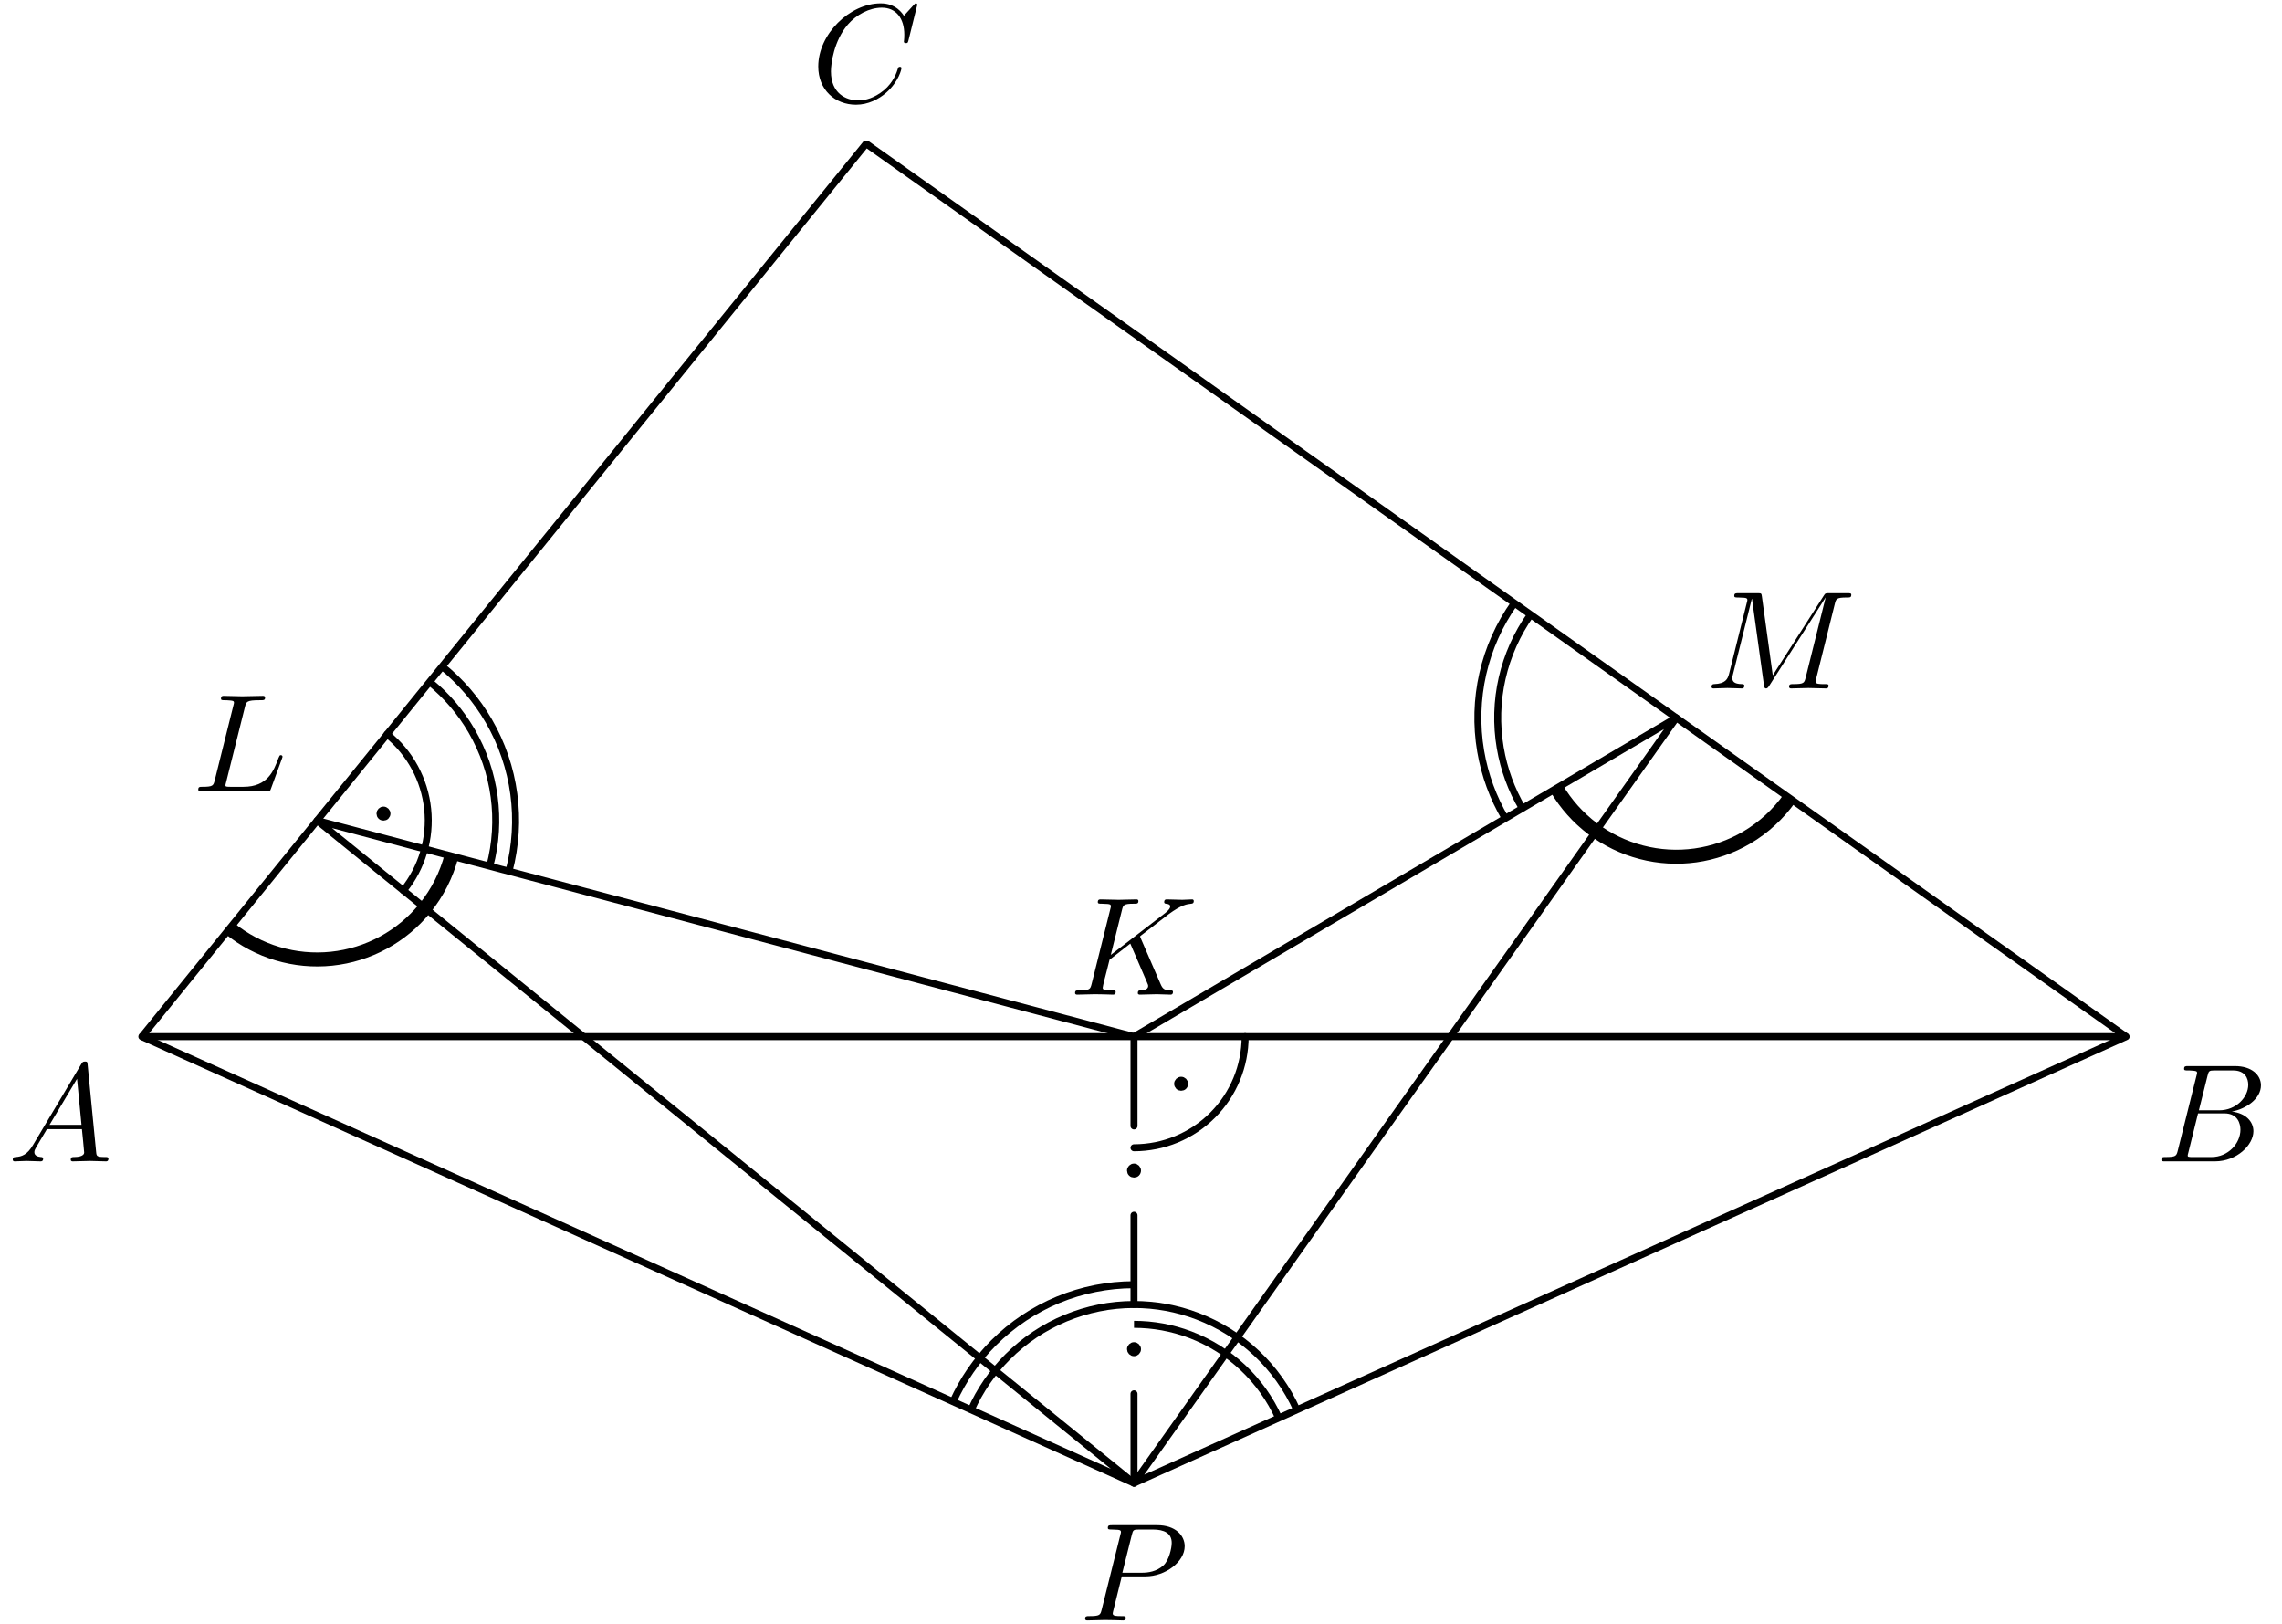 <?xml version='1.0' encoding='UTF-8'?>
<!-- This file was generated by dvisvgm 3.1.1 -->
<svg version='1.1' xmlns='http://www.w3.org/2000/svg' xmlns:xlink='http://www.w3.org/1999/xlink' width='163pt' height='116pt' viewBox='0 -116 163 116'>
<g id='page1'>
<g transform='matrix(1 0 0 -1 0 0)'>
<path d='M10.133 41.961H151.867L61.867 105.738Z' stroke='#000' fill='none' stroke-width='.5' stroke-miterlimit='10' stroke-linejoin='bevel'/>
<path d='M81 41.961V35.582' stroke='#000' fill='none' stroke-width='.5' stroke-miterlimit='10' stroke-linecap='round' stroke-linejoin='round'/>
<path d='M81 29.203V22.824' stroke='#000' fill='none' stroke-width='.5' stroke-miterlimit='10' stroke-linecap='round' stroke-linejoin='round'/>
<path d='M81 16.449V10.07' stroke='#000' fill='none' stroke-width='.5' stroke-miterlimit='10' stroke-linecap='round' stroke-linejoin='round'/>
<path d='M81.25 32.395C81.25 32.461 81.223 32.523 81.176 32.57C81.129 32.617 81.066 32.645 81 32.645S80.871 32.617 80.824 32.57C80.777 32.523 80.75 32.461 80.75 32.395C80.75 32.328 80.777 32.262 80.824 32.215C80.871 32.168 80.934 32.145 81 32.145S81.129 32.168 81.176 32.215C81.223 32.262 81.25 32.328 81.25 32.395Z'/>
<path d='M81.25 32.395C81.25 32.461 81.223 32.523 81.176 32.57C81.129 32.617 81.066 32.645 81 32.645S80.871 32.617 80.824 32.57C80.777 32.523 80.75 32.461 80.75 32.395C80.75 32.328 80.777 32.262 80.824 32.215C80.871 32.168 80.934 32.145 81 32.145S81.129 32.168 81.176 32.215C81.223 32.262 81.25 32.328 81.25 32.395Z' stroke='#000' fill='none' stroke-width='.5' stroke-miterlimit='10' stroke-linecap='round' stroke-linejoin='round'/>
<path d='M81.25 19.637C81.25 19.703 81.223 19.766 81.176 19.812S81.066 19.887 81 19.887S80.871 19.859 80.824 19.812S80.75 19.703 80.75 19.637S80.777 19.508 80.824 19.461C80.871 19.414 80.934 19.387 81 19.387S81.129 19.414 81.176 19.461C81.223 19.508 81.25 19.57 81.25 19.637Z'/>
<path d='M81.25 19.637C81.25 19.703 81.223 19.766 81.176 19.812S81.066 19.887 81 19.887S80.871 19.859 80.824 19.812S80.75 19.703 80.75 19.637S80.777 19.508 80.824 19.461C80.871 19.414 80.934 19.387 81 19.387S81.129 19.414 81.176 19.461C81.223 19.508 81.25 19.57 81.25 19.637Z' stroke='#000' fill='none' stroke-width='.5' stroke-miterlimit='10' stroke-linecap='round' stroke-linejoin='round'/>
<path d='M28.816 52.395C30.145 54.031 30.766 56.125 30.547 58.219C30.328 60.312 29.289 62.234 27.652 63.559' stroke='#000' fill='none' stroke-width='.5' stroke-miterlimit='10' stroke-linecap='round' stroke-linejoin='round'/>
<path d='M27.641 57.891C27.641 57.957 27.613 58.02 27.566 58.066S27.457 58.141 27.391 58.141S27.262 58.113 27.215 58.066C27.168 58.02 27.141 57.957 27.141 57.891S27.168 57.758 27.215 57.711C27.262 57.664 27.324 57.641 27.391 57.641S27.52 57.664 27.566 57.711C27.613 57.758 27.641 57.824 27.641 57.891Z'/>
<path d='M27.641 57.891C27.641 57.957 27.613 58.02 27.566 58.066S27.457 58.141 27.391 58.141S27.262 58.113 27.215 58.066C27.168 58.02 27.141 57.957 27.141 57.891S27.168 57.758 27.215 57.711C27.262 57.664 27.324 57.641 27.391 57.641S27.52 57.664 27.566 57.711C27.613 57.758 27.641 57.824 27.641 57.891Z' stroke='#000' fill='none' stroke-width='.5' stroke-miterlimit='10' stroke-linecap='round' stroke-linejoin='round'/>
<path d='M81 34.023C83.105 34.023 85.125 34.859 86.613 36.348S88.938 39.855 88.938 41.961' stroke='#000' fill='none' stroke-width='.5' stroke-miterlimit='10' stroke-linecap='round' stroke-linejoin='round'/>
<path d='M84.617 38.594C84.617 38.66 84.59 38.723 84.543 38.77C84.496 38.816 84.434 38.844 84.367 38.844C84.301 38.844 84.238 38.816 84.191 38.77C84.145 38.723 84.117 38.66 84.117 38.594C84.117 38.527 84.145 38.461 84.191 38.414C84.238 38.367 84.301 38.344 84.367 38.344C84.434 38.344 84.496 38.367 84.543 38.414C84.59 38.461 84.617 38.527 84.617 38.594Z'/>
<path d='M84.617 38.594C84.617 38.66 84.59 38.723 84.543 38.77C84.496 38.816 84.434 38.844 84.367 38.844C84.301 38.844 84.238 38.816 84.191 38.77C84.145 38.723 84.117 38.66 84.117 38.594C84.117 38.527 84.145 38.461 84.191 38.414C84.238 38.367 84.301 38.344 84.367 38.344C84.434 38.344 84.496 38.367 84.543 38.414C84.59 38.461 84.617 38.527 84.617 38.594Z' stroke='#000' fill='none' stroke-width='.5' stroke-miterlimit='10' stroke-linecap='round' stroke-linejoin='round'/>
<path d='M16.402 49.691C18.449 48.031 21.066 47.254 23.684 47.527S28.703 49.102 30.359 51.145C31.25 52.246 31.891 53.516 32.246 54.859' stroke='#000' fill='none' stroke-miterlimit='10' stroke-linejoin='bevel'/>
<path d='M111.18 59.703C112.516 57.434 114.695 55.789 117.242 55.129C119.789 54.465 122.492 54.844 124.762 56.176C125.984 56.895 127.023 57.859 127.828 58.992' stroke='#000' fill='none' stroke-miterlimit='10' stroke-linejoin='bevel'/>
<path d='M34.984 54.133C35.852 57.402 35.383 60.883 33.68 63.809C32.895 65.156 31.879 66.336 30.688 67.301' stroke='#000' fill='none' stroke-width='.5' stroke-miterlimit='10' stroke-linejoin='bevel'/>
<path d='M36.355 53.77C37.316 57.406 36.797 61.273 34.906 64.519C34.035 66.019 32.902 67.332 31.582 68.402' stroke='#000' fill='none' stroke-width='.5' stroke-miterlimit='10' stroke-linejoin='bevel'/>
<path d='M109.328 72.106C107.371 69.344 106.59 65.922 107.16 62.586C107.422 61.047 107.961 59.586 108.738 58.266' stroke='#000' fill='none' stroke-width='.5' stroke-miterlimit='10' stroke-linejoin='bevel'/>
<path d='M108.172 72.926C105.996 69.859 105.133 66.055 105.762 62.348C106.055 60.637 106.652 59.016 107.516 57.547' stroke='#000' fill='none' stroke-width='.5' stroke-miterlimit='10' stroke-linejoin='bevel'/>
<path d='M81 22.828C77.617 22.828 74.371 21.48 71.98 19.09C70.875 17.988 69.996 16.703 69.367 15.305' stroke='#000' fill='none' stroke-width='.5' stroke-miterlimit='10' stroke-linejoin='bevel'/>
<path d='M81 24.242C77.242 24.242 73.637 22.75 70.977 20.094C69.754 18.867 68.773 17.438 68.074 15.887' stroke='#000' fill='none' stroke-width='.5' stroke-miterlimit='10' stroke-linejoin='bevel'/>
<path d='M91.34 14.723C90.105 17.465 87.832 19.605 85.02 20.672C83.723 21.164 82.359 21.41 81 21.41' stroke='#000' fill='none' stroke-width='.5' stroke-miterlimit='10' stroke-linejoin='bevel'/>
<path d='M92.633 15.305C91.242 18.391 88.688 20.797 85.523 21.996C84.066 22.551 82.531 22.828 81 22.828' stroke='#000' fill='none' stroke-width='.5' stroke-miterlimit='10' stroke-linejoin='bevel'/>
<path d='M81 41.961L22.652 57.395L81 10.07L10.133 41.961' stroke='#000' fill='none' stroke-width='.5' stroke-miterlimit='10' stroke-linecap='round' stroke-linejoin='round'/>
<path d='M81 41.961L119.734 64.731L81 10.07L151.867 41.961' stroke='#000' fill='none' stroke-width='.5' stroke-miterlimit='10' stroke-linecap='round' stroke-linejoin='round'/>
<path d='M2.345 34.198C1.947 33.53 1.558 33.391 1.12 33.361C1 33.351 .911 33.351 .911 33.162C.911 33.102 .96 33.052 1.04 33.052C1.309 33.052 1.618 33.082 1.897 33.082C2.225 33.082 2.574 33.052 2.893 33.052C2.952 33.052 3.082 33.052 3.082 33.242C3.082 33.351 2.992 33.361 2.923 33.361C2.693 33.381 2.454 33.461 2.454 33.71C2.454 33.829 2.514 33.939 2.594 34.078L3.351 35.353H5.851C5.871 35.144 6.011 33.789 6.011 33.69C6.011 33.391 5.493 33.361 5.293 33.361C5.154 33.361 5.054 33.361 5.054 33.162C5.054 33.052 5.174 33.052 5.194 33.052C5.602 33.052 6.031 33.082 6.439 33.082C6.688 33.082 7.316 33.052 7.565 33.052C7.624 33.052 7.744 33.052 7.744 33.252C7.744 33.361 7.644 33.361 7.515 33.361C6.897 33.361 6.897 33.431 6.867 33.72L6.26 39.945C6.24 40.145 6.24 40.184 6.07 40.184C5.911 40.184 5.871 40.115 5.812 40.015L2.345 34.198ZM3.54 35.662L5.502 38.949L5.821 35.662H3.54Z'/>
<path d='M155.56 33.829C155.46 33.441 155.44 33.361 154.653 33.361C154.484 33.361 154.385 33.361 154.385 33.162C154.385 33.052 154.474 33.052 154.653 33.052H158.21C159.784 33.052 160.959 34.228 160.959 35.204C160.959 35.921 160.381 36.499 159.415 36.608C160.451 36.798 161.497 37.535 161.497 38.481C161.497 39.218 160.839 39.856 159.644 39.856H156.297C156.108 39.856 156.008 39.856 156.008 39.657C156.008 39.547 156.098 39.547 156.287 39.547C156.307 39.547 156.496 39.547 156.666 39.527C156.845 39.507 156.935 39.497 156.935 39.368C156.935 39.328 156.924 39.298 156.895 39.178L155.56 33.829ZM157.064 36.698L157.682 39.168C157.771 39.517 157.791 39.547 158.22 39.547H159.504C160.381 39.547 160.59 38.959 160.59 38.521C160.59 37.644 159.734 36.698 158.518 36.698H157.064ZM156.616 33.361C156.476 33.361 156.456 33.361 156.397 33.371C156.297 33.381 156.267 33.391 156.267 33.471C156.267 33.5 156.267 33.52 156.317 33.7L157.004 36.479H158.887C159.843 36.479 160.032 35.742 160.032 35.313C160.032 34.327 159.146 33.361 157.971 33.361H156.616Z'/>
<path d='M65.52 115.662C65.52 115.692 65.5 115.762 65.41 115.762C65.38 115.762 65.371 115.752 65.261 115.642L64.564 114.875C64.474 115.015 64.016 115.762 62.91 115.762C60.689 115.762 58.447 113.56 58.447 111.249C58.447 109.606 59.623 108.52 61.147 108.52C62.013 108.52 62.771 108.918 63.298 109.377C64.225 110.193 64.394 111.1 64.394 111.13C64.394 111.229 64.295 111.229 64.275 111.229C64.215 111.229 64.165 111.209 64.145 111.13C64.056 110.841 63.826 110.134 63.139 109.556C62.452 108.998 61.824 108.829 61.306 108.829C60.41 108.829 59.354 109.347 59.354 110.901C59.354 111.468 59.563 113.082 60.559 114.248C61.167 114.955 62.103 115.453 62.99 115.453C64.006 115.453 64.593 114.686 64.593 113.53C64.593 113.132 64.564 113.122 64.564 113.023C64.564 112.923 64.673 112.923 64.713 112.923C64.842 112.923 64.842 112.943 64.892 113.122L65.52 115.662Z'/>
<path d='M81.483 48.984C81.473 49.014 81.433 49.094 81.433 49.124C81.433 49.134 81.613 49.273 81.722 49.353L83.466 50.698C84.402 51.385 84.791 51.425 85.089 51.455C85.169 51.465 85.269 51.475 85.269 51.654C85.269 51.694 85.239 51.763 85.159 51.763C84.94 51.763 84.691 51.734 84.452 51.734C84.093 51.734 83.705 51.763 83.346 51.763C83.276 51.763 83.157 51.763 83.157 51.564C83.157 51.495 83.206 51.465 83.276 51.455C83.496 51.435 83.585 51.385 83.585 51.246C83.585 51.066 83.286 50.837 83.226 50.787L79.342 47.799L80.139 50.997C80.228 51.355 80.248 51.455 80.975 51.455C81.224 51.455 81.314 51.455 81.314 51.654C81.314 51.743 81.234 51.763 81.175 51.763C80.896 51.763 80.178 51.734 79.9 51.734C79.611 51.734 78.903 51.763 78.615 51.763C78.545 51.763 78.415 51.763 78.415 51.574C78.415 51.455 78.505 51.455 78.704 51.455C78.834 51.455 79.013 51.445 79.132 51.435C79.292 51.415 79.351 51.385 79.351 51.275C79.351 51.236 79.342 51.206 79.312 51.086L77.977 45.737C77.877 45.348 77.857 45.269 77.071 45.269C76.901 45.269 76.791 45.269 76.791 45.08C76.791 44.96 76.911 44.96 76.941 44.96C77.22 44.96 77.927 44.99 78.206 44.99C78.415 44.99 78.634 44.98 78.844 44.98C79.063 44.98 79.282 44.96 79.491 44.96C79.561 44.96 79.69 44.96 79.69 45.159C79.69 45.269 79.601 45.269 79.411 45.269C79.043 45.269 78.764 45.269 78.764 45.448C78.764 45.518 78.824 45.737 78.854 45.886C78.993 46.404 79.122 46.932 79.252 47.45L80.736 48.606L81.892 45.926C82.011 45.657 82.011 45.638 82.011 45.578C82.011 45.279 81.583 45.269 81.493 45.269C81.384 45.269 81.274 45.269 81.274 45.07C81.274 44.96 81.394 44.96 81.414 44.96C81.812 44.96 82.231 44.99 82.629 44.99C82.848 44.99 83.386 44.96 83.605 44.96C83.655 44.96 83.784 44.96 83.784 45.159C83.784 45.269 83.675 45.269 83.585 45.269C83.177 45.279 83.047 45.368 82.898 45.717L81.483 48.984Z'/>
<path d='M17.499 65.522C17.589 65.881 17.619 65.99 18.555 65.99C18.854 65.99 18.934 65.99 18.934 66.18C18.934 66.299 18.824 66.299 18.774 66.299C18.446 66.299 17.629 66.269 17.3 66.269C17.001 66.269 16.274 66.299 15.975 66.299C15.905 66.299 15.786 66.299 15.786 66.1C15.786 65.99 15.876 65.99 16.065 65.99C16.085 65.99 16.274 65.99 16.443 65.97C16.623 65.951 16.712 65.941 16.712 65.811C16.712 65.771 16.703 65.741 16.673 65.622L15.338 60.272C15.238 59.884 15.218 59.804 14.431 59.804C14.262 59.804 14.162 59.804 14.162 59.605C14.162 59.496 14.252 59.496 14.431 59.496H19.043C19.282 59.496 19.292 59.496 19.352 59.665L20.139 61.817C20.179 61.926 20.179 61.946 20.179 61.956C20.179 61.996 20.149 62.066 20.059 62.066S19.96 62.016 19.89 61.857C19.551 60.94 19.113 59.804 17.39 59.804H16.454C16.314 59.804 16.294 59.804 16.234 59.814C16.135 59.824 16.105 59.834 16.105 59.914C16.105 59.944 16.105 59.964 16.154 60.143L17.499 65.522Z'/>
<path d='M131.058 72.867C131.148 73.225 131.168 73.325 131.915 73.325C132.144 73.325 132.234 73.325 132.234 73.524C132.234 73.633 132.134 73.633 131.965 73.633H130.65C130.391 73.633 130.381 73.633 130.262 73.444L126.626 67.766L125.849 73.404C125.819 73.633 125.799 73.633 125.54 73.633H124.175C123.986 73.633 123.877 73.633 123.877 73.444C123.877 73.325 123.966 73.325 124.165 73.325C124.295 73.325 124.474 73.315 124.594 73.305C124.753 73.285 124.813 73.255 124.813 73.145C124.813 73.106 124.803 73.076 124.773 72.956L123.508 67.886C123.408 67.487 123.239 67.169 122.432 67.139C122.382 67.139 122.253 67.129 122.253 66.95C122.253 66.86 122.313 66.83 122.392 66.83C122.711 66.83 123.06 66.86 123.389 66.86C123.727 66.86 124.086 66.83 124.414 66.83C124.464 66.83 124.594 66.83 124.594 67.029C124.594 67.139 124.484 67.139 124.414 67.139C123.847 67.149 123.737 67.348 123.737 67.577C123.737 67.647 123.747 67.697 123.777 67.806L125.132 73.235H125.142L125.998 67.059C126.018 66.94 126.028 66.83 126.148 66.83C126.257 66.83 126.317 66.94 126.367 67.009L130.391 73.315H130.401L128.977 67.607C128.877 67.218 128.857 67.139 128.07 67.139C127.901 67.139 127.791 67.139 127.791 66.95C127.791 66.83 127.911 66.83 127.941 66.83C128.219 66.83 128.897 66.86 129.176 66.86C129.584 66.86 130.013 66.83 130.421 66.83C130.481 66.83 130.61 66.83 130.61 67.029C130.61 67.139 130.521 67.139 130.331 67.139C129.963 67.139 129.684 67.139 129.684 67.318C129.684 67.358 129.684 67.378 129.734 67.557L131.058 72.867Z'/>
<path d='M80.128 3.41H81.822C83.236 3.41 84.621 4.446 84.621 5.562C84.621 6.329 83.964 7.066 82.659 7.066H79.431C79.242 7.066 79.132 7.066 79.132 6.877C79.132 6.757 79.222 6.757 79.421 6.757C79.551 6.757 79.73 6.747 79.849 6.737C80.009 6.718 80.069 6.688 80.069 6.578C80.069 6.538 80.059 6.508 80.029 6.389L78.694 1.04C78.594 .651 78.574 .571 77.788 .571C77.618 .571 77.509 .571 77.509 .382C77.509 .263 77.628 .263 77.658 .263C77.937 .263 78.644 .293 78.923 .293C79.132 .293 79.351 .283 79.56 .283C79.78 .283 79.999 .263 80.208 .263C80.278 .263 80.407 .263 80.407 .462C80.407 .571 80.318 .571 80.128 .571C79.76 .571 79.481 .571 79.481 .751C79.481 .81 79.501 .86 79.511 .92L80.128 3.41ZM80.845 6.379C80.935 6.727 80.955 6.757 81.384 6.757H82.34C83.167 6.757 83.694 6.488 83.694 5.801C83.694 5.413 83.495 4.556 83.107 4.197C82.609 3.749 82.011 3.67 81.573 3.67H80.168L80.845 6.379Z'/>
</g>
</g>
</svg>